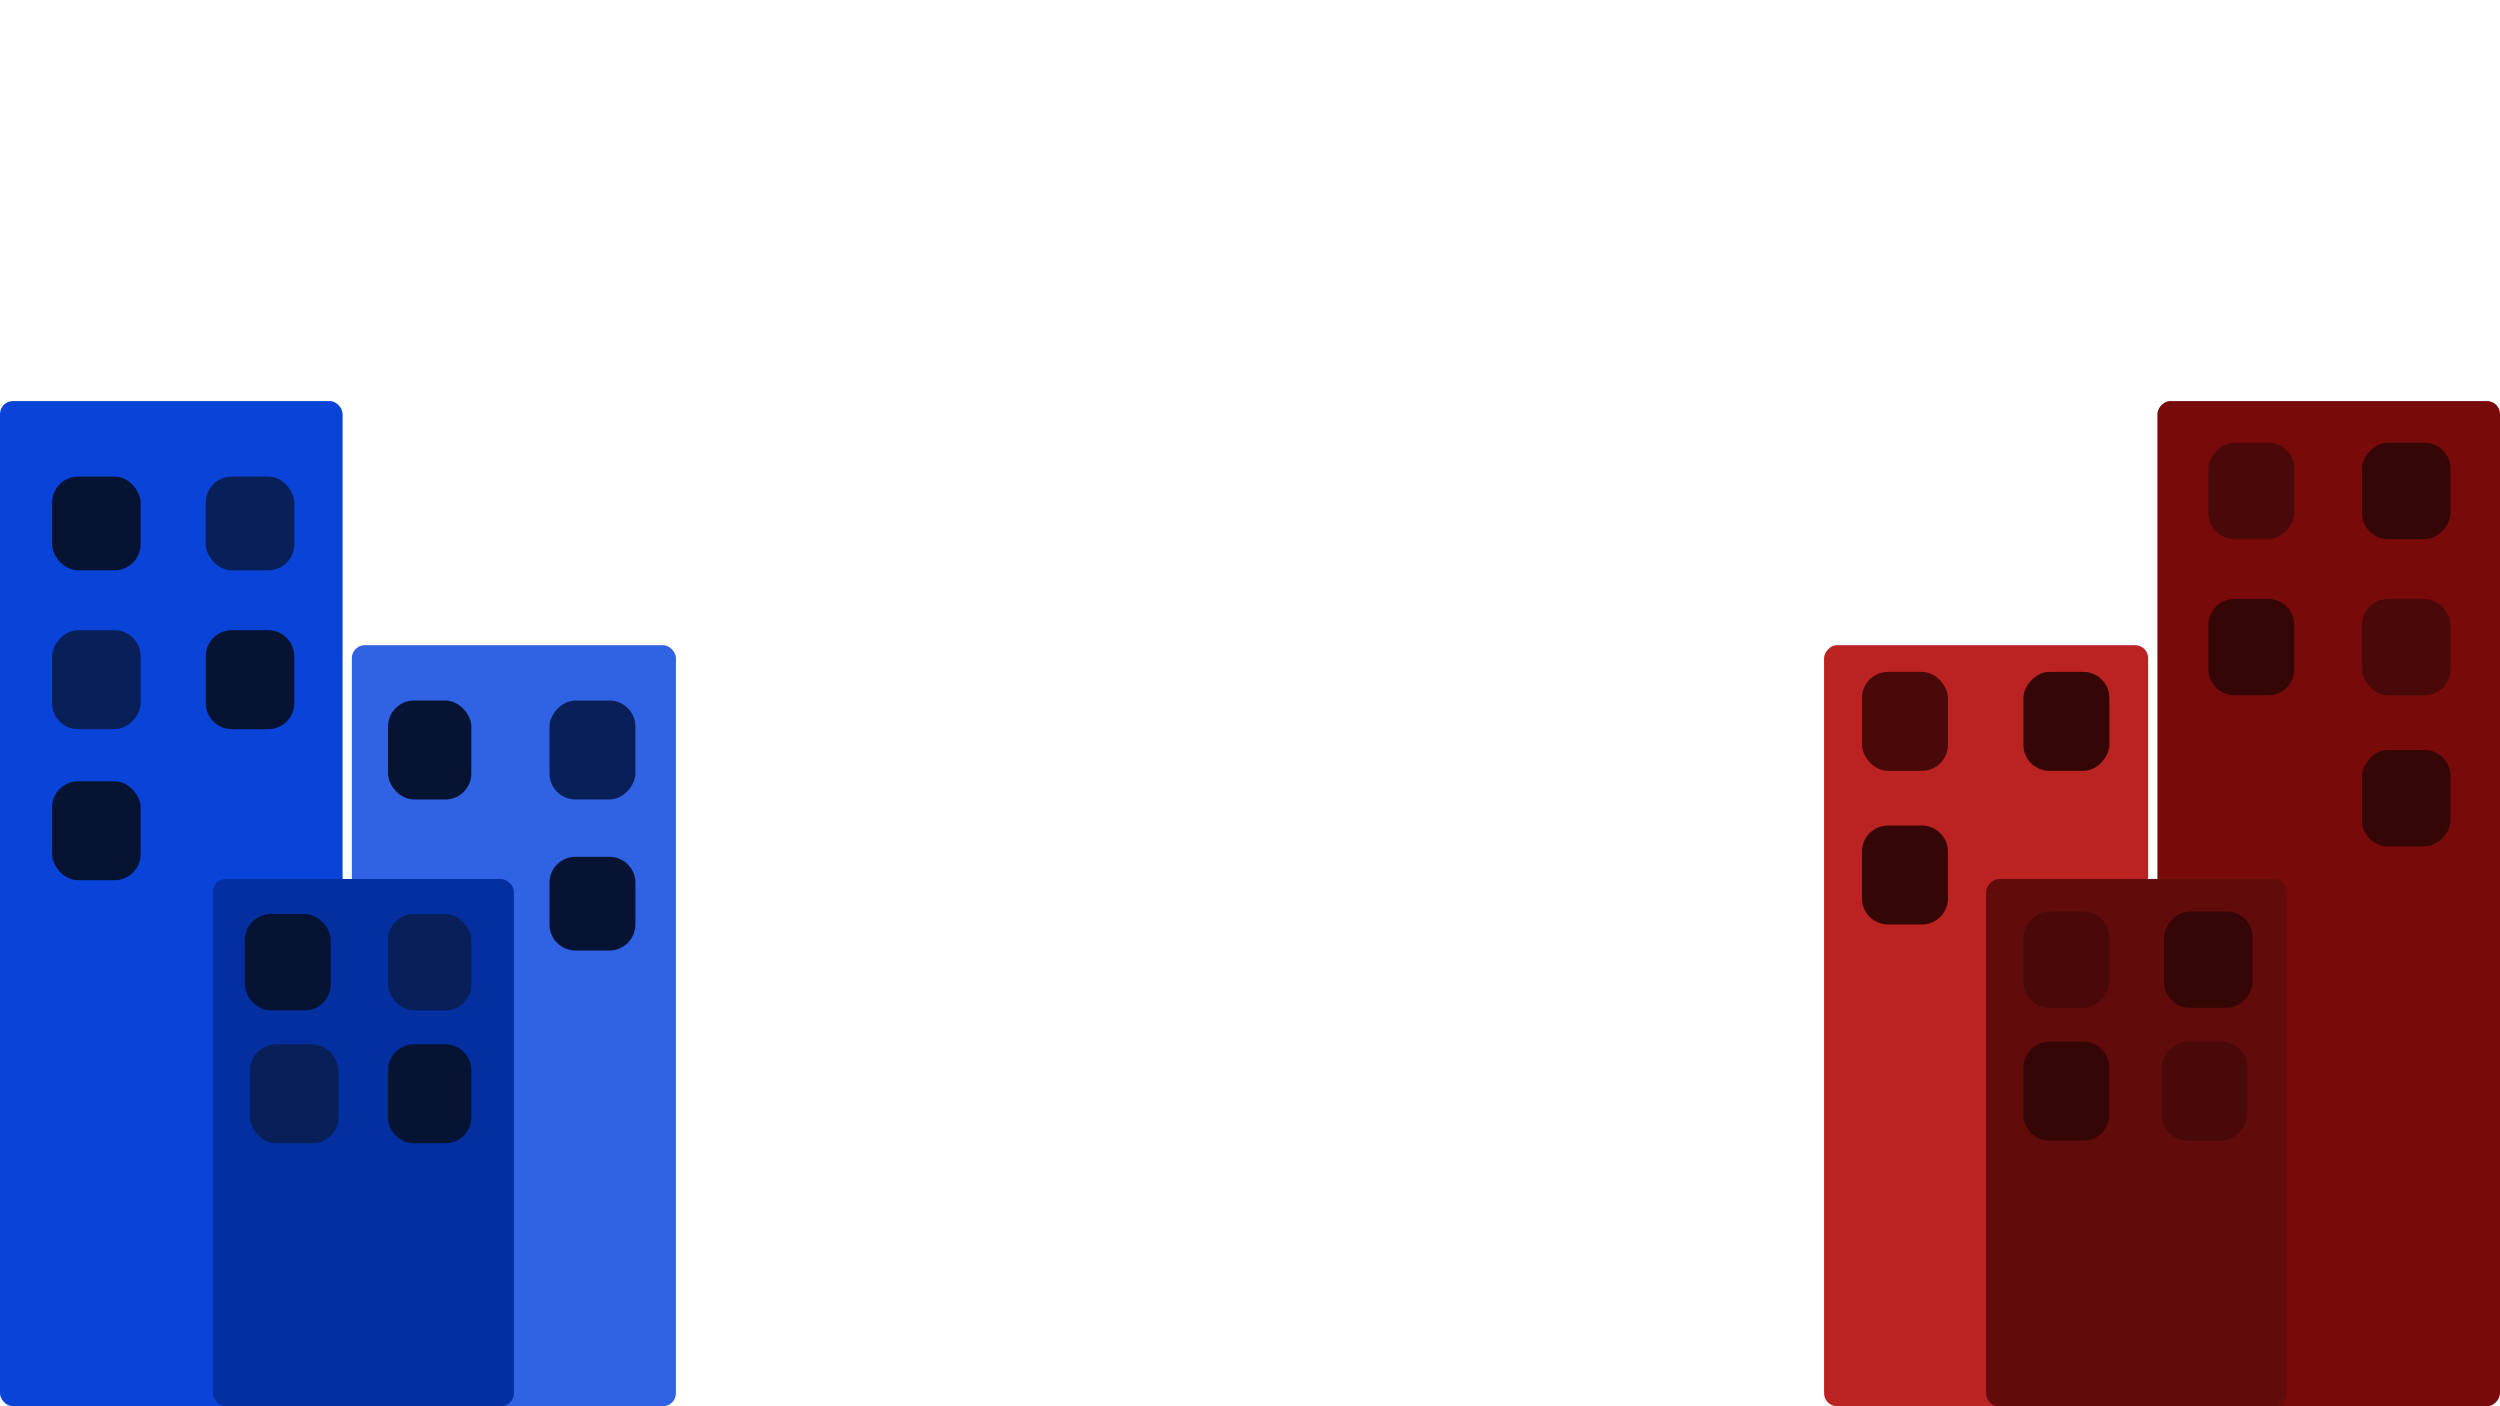 <svg width="960" height="540" viewBox="0 0 960 540" fill="none" xmlns="http://www.w3.org/2000/svg">
<rect y="154" width="131.556" height="386" rx="5" fill="#0943D7"/>
<rect x="135.111" y="247.749" width="124.444" height="292.251" rx="5" fill="#3063E3"/>
<rect x="81.778" y="337.537" width="115.556" height="202.463" rx="5" fill="#032FA0"/>
<rect x="20" y="183" width="34" height="36" rx="10" fill="#061333"/>
<rect x="94" y="351" width="33" height="37" rx="10" fill="#061333"/>
<rect x="20" y="300" width="34" height="38" rx="10" fill="#061333"/>
<rect x="149" y="269" width="32" height="38" rx="10" fill="#061333"/>
<path d="M113 252C113 246.477 108.523 242 103 242H89C83.477 242 79 246.477 79 252V270C79 275.523 83.477 280 89 280H103C108.523 280 113 275.523 113 270V252Z" fill="#061333"/>
<path d="M181 411C181 405.477 176.523 401 171 401H159C153.477 401 149 405.477 149 411V429C149 434.523 153.477 439 159 439H171C176.523 439 181 434.523 181 429V411Z" fill="#061333"/>
<path d="M244 339C244 333.477 239.523 329 234 329H221C215.477 329 211 333.477 211 339V355C211 360.523 215.477 365 221 365H234C239.523 365 244 360.523 244 355V339Z" fill="#061333"/>
<rect x="79" y="183" width="34" height="36" rx="10" fill="#091F58"/>
<rect x="149" y="351" width="32" height="37" rx="10" fill="#091F58"/>
<rect x="96" y="401" width="34" height="38" rx="10" fill="#091F58"/>
<rect width="34" height="38" rx="10" transform="matrix(-1 0 0 1 54 242)" fill="#091F58"/>
<rect width="33" height="38" rx="10" transform="matrix(-1 0 0 1 244 269)" fill="#091F58"/>
<rect width="131.556" height="386" rx="5" transform="matrix(-1 0 0 1 960 154)" fill="#790A0A"/>
<rect width="124.444" height="292.251" rx="5" transform="matrix(-1 0 0 1 824.889 247.749)" fill="#BB2222"/>
<rect width="115.556" height="202.463" rx="5" transform="matrix(-1 0 0 1 878.222 337.537)" fill="#620B0B"/>
<rect width="34" height="37" rx="10" transform="matrix(-1 0 0 1 941 170)" fill="#340606"/>
<rect width="34" height="37" rx="10" transform="matrix(-1 0 0 1 865 350)" fill="#340606"/>
<rect width="34" height="37" rx="10" transform="matrix(-1 0 0 1 941 288)" fill="#340606"/>
<rect width="33" height="38" rx="10" transform="matrix(-1 0 0 1 810 258)" fill="#340606"/>
<path d="M848 240C848 234.477 852.477 230 858 230H871C876.523 230 881 234.477 881 240V257C881 262.523 876.523 267 871 267H858C852.477 267 848 262.523 848 257V240Z" fill="#340606"/>
<path d="M777 410C777 404.477 781.477 400 787 400H800C805.523 400 810 404.477 810 410V428C810 433.523 805.523 438 800 438H787C781.477 438 777 433.523 777 428V410Z" fill="#340606"/>
<path d="M715 327C715 321.477 719.477 317 725 317H738C743.523 317 748 321.477 748 327V345C748 350.523 743.523 355 738 355H725C719.477 355 715 350.523 715 345V327Z" fill="#340606"/>
<rect width="33" height="37" rx="10" transform="matrix(-1 0 0 1 881 170)" fill="#490909"/>
<rect width="33" height="37" rx="10" transform="matrix(-1 0 0 1 810 350)" fill="#490909"/>
<rect width="33" height="38" rx="10" transform="matrix(-1 0 0 1 863 400)" fill="#490909"/>
<rect x="907" y="230" width="34" height="37" rx="10" fill="#490909"/>
<rect x="715" y="258" width="33" height="38" rx="10" fill="#490909"/>
</svg>
